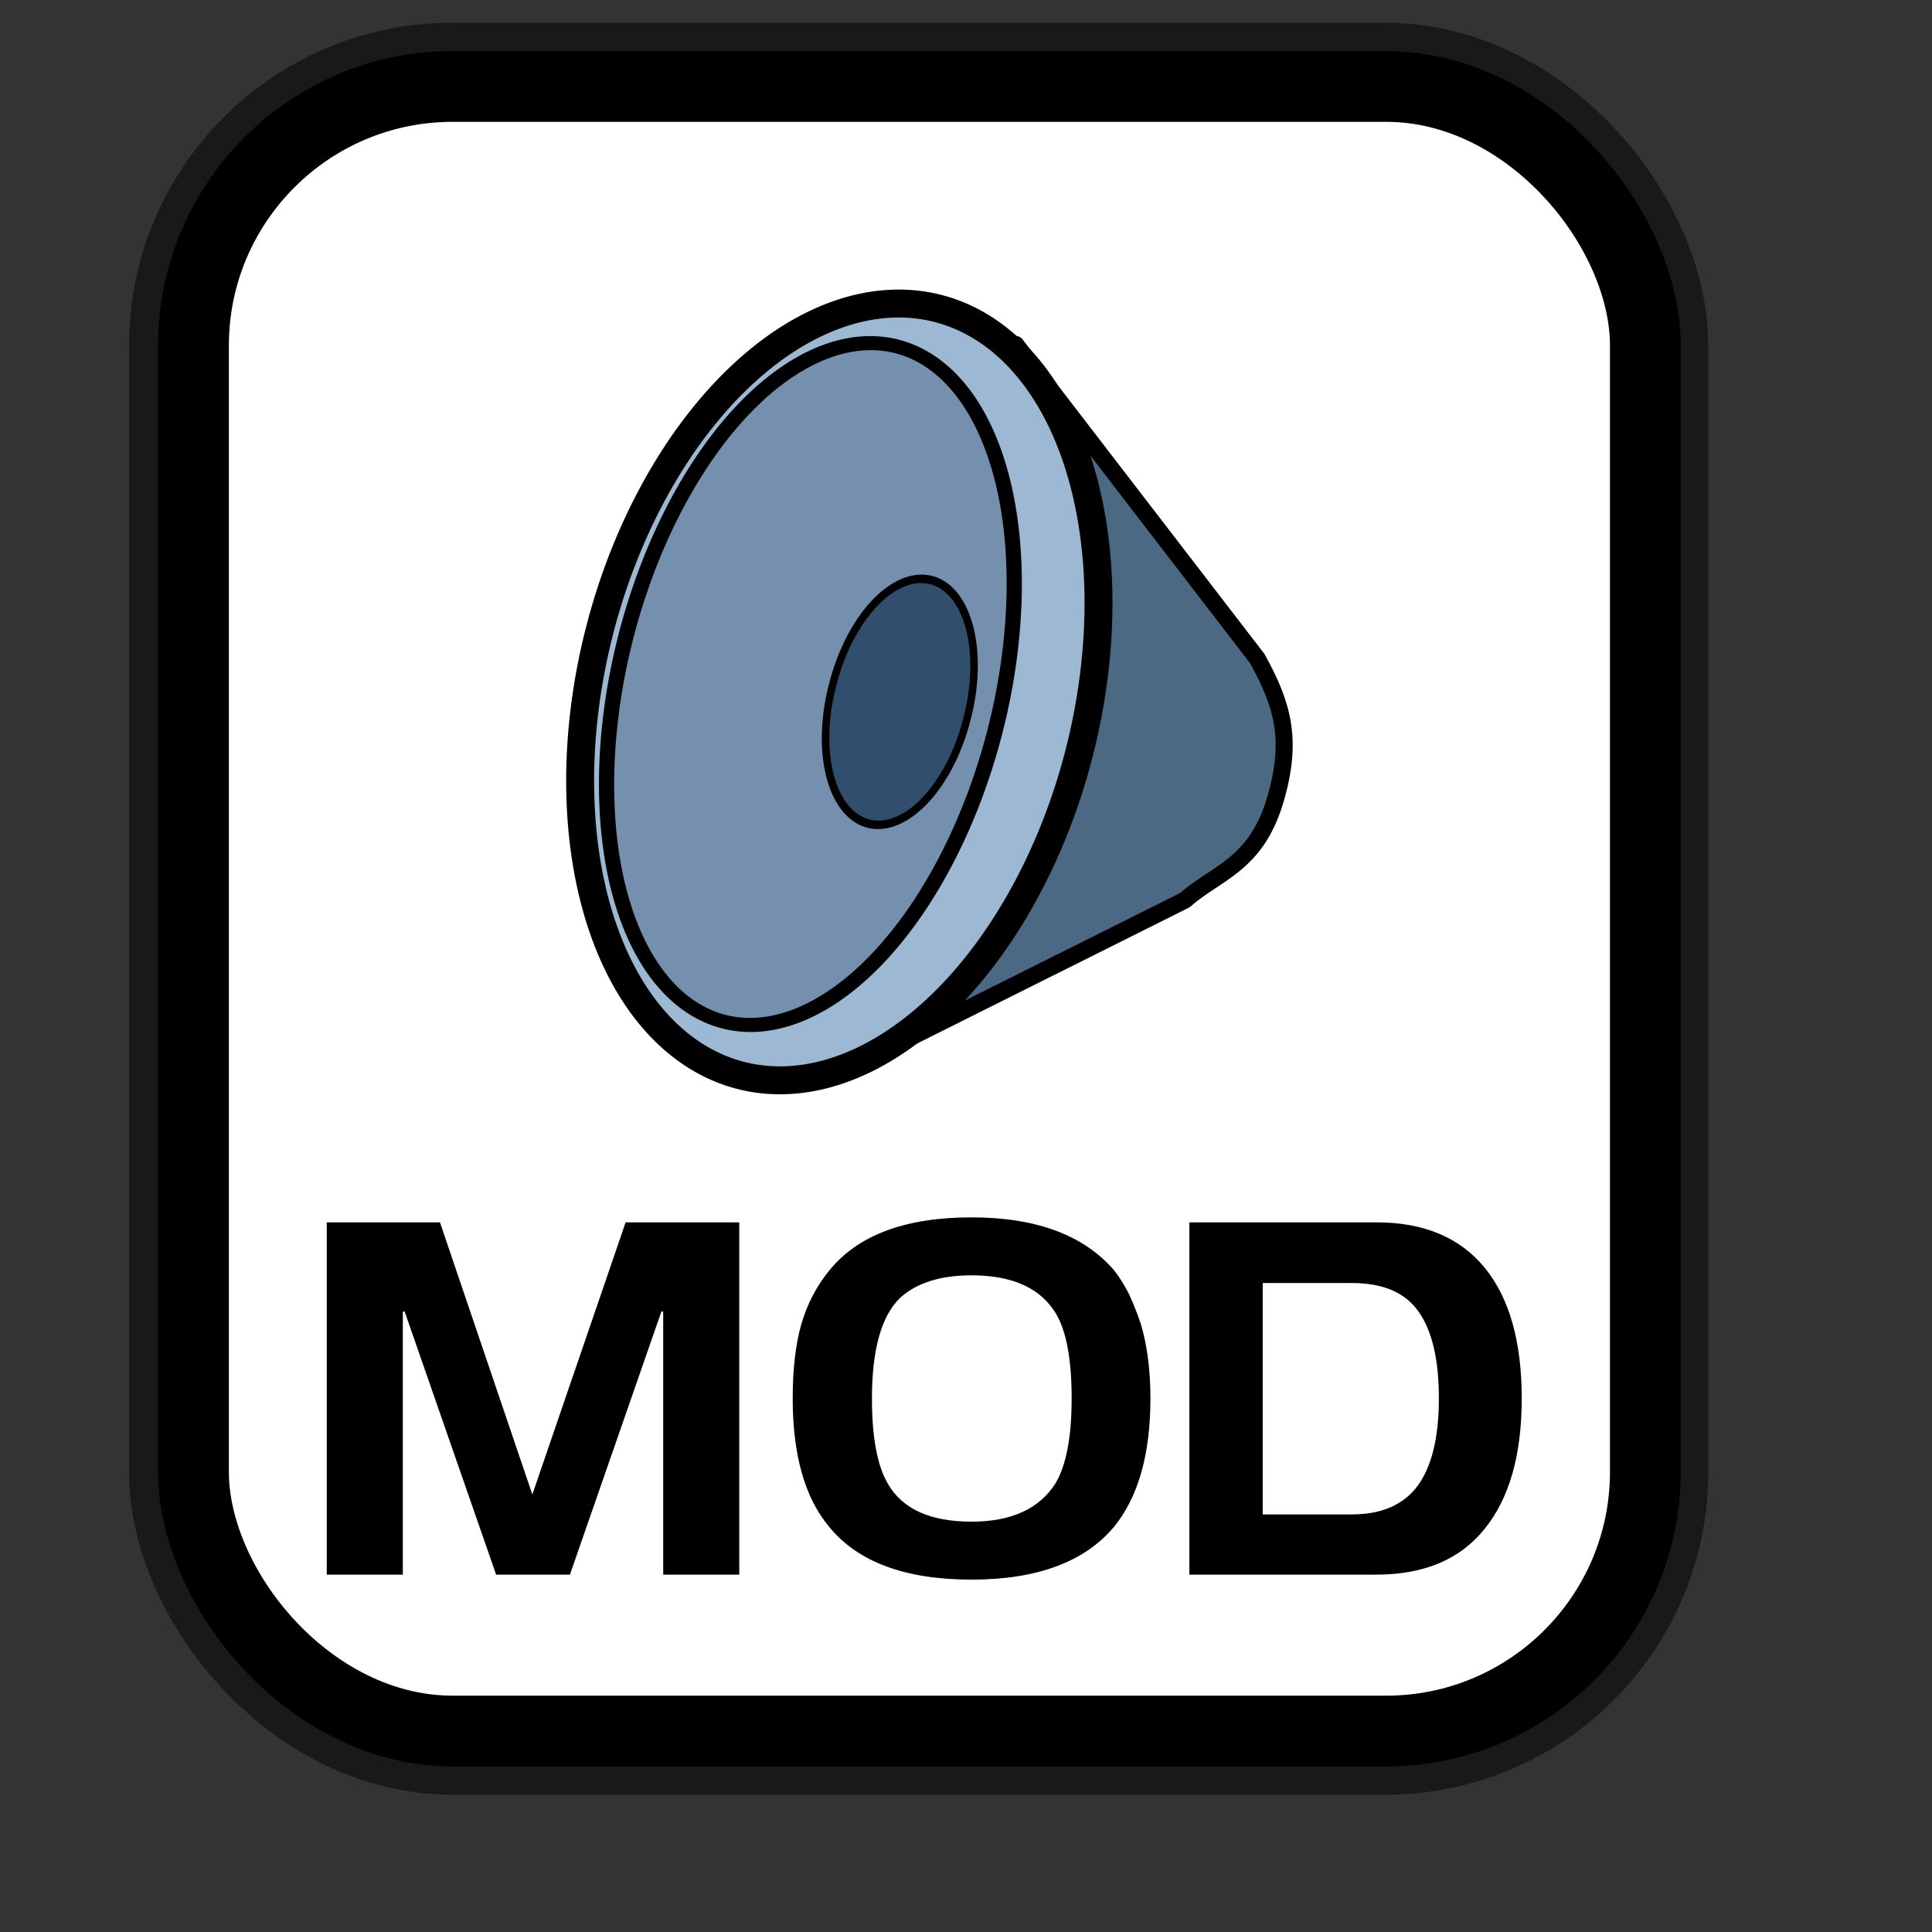 <?xml version="1.0" encoding="UTF-8" standalone="no"?>
<!DOCTYPE svg PUBLIC "-//W3C//DTD SVG 20010904//EN"
"http://www.w3.org/TR/2001/REC-SVG-20010904/DTD/svg10.dtd">
<!-- Created with Inkscape (http://www.inkscape.org/) -->
<svg
   id="svg1"
   sodipodi:version="0.32"
   inkscape:version="0.38.1"
   width="128pt"
   height="128pt"
   sodipodi:docbase="/usr/share/icons/Fuzzy/scalable/mimetypes"
   sodipodi:docname="gnome-mime-audio-x-mod.svg"
   xmlns="http://www.w3.org/2000/svg"
   xmlns:inkscape="http://www.inkscape.org/namespaces/inkscape"
   xmlns:sodipodi="http://sodipodi.sourceforge.net/DTD/sodipodi-0.dtd"
   xmlns:xlink="http://www.w3.org/1999/xlink">
  <rect width="100%" height="100%" fill="#333333" stroke="none"/>
  <defs
     id="defs3">
    <linearGradient
       id="linearGradient839">
      <stop
         style="stop-color:#46a046;stop-opacity:1;"
         offset="0"
         id="stop840" />
      <stop
         style="stop-color:#df421e;stop-opacity:1;"
         offset="0.394"
         id="stop841" />
      <stop
         style="stop-color:#ada7c8;stop-opacity:1;"
         offset="0.72"
         id="stop842" />
      <stop
         style="stop-color:#eed680;stop-opacity:1;"
         offset="1"
         id="stop843" />
    </linearGradient>
    <linearGradient
       xlink:href="#linearGradient839"
       id="linearGradient836"
       x1="1.3267924e-17"
       y1="0.5"
       x2="1"
       y2="0.5" />
  </defs>
  <sodipodi:namedview
     id="base"
     pagecolor="#ffffff"
     bordercolor="#666666"
     borderopacity="1.0"
     inkscape:pageopacity="0.0"
     inkscape:pageshadow="2"
     inkscape:zoom="5.0234375"
     inkscape:cx="66.459321"
     inkscape:cy="64.000000"
     inkscape:window-width="751"
     inkscape:window-height="909"
     showgrid="true"
     snaptogrid="true"
     gridspacingx="1mm"
     gridspacingy="1mm"
     inkscape:window-x="0"
     inkscape:window-y="31" />
  <rect
     style="fill:none;fill-rule:evenodd;stroke:#000000;stroke-width:11.25;stroke-dasharray:none;stroke-opacity:0.5;stroke-linejoin:round;"
     id="rect834"
     width="128.252"
     height="145.276"
     x="17.024"
     y="7.638"
     ry="22.893" />
  <rect
     style="fill:#ffffff;fill-rule:evenodd;stroke:#000000;stroke-width:6.25;stroke-dasharray:none;"
     id="rect828"
     width="128.252"
     height="145.276"
     x="17.092"
     y="7.638"
     ry="22.893" />
  <path
     style="fill:#4b6983;fill-rule:evenodd;stroke:#000000;stroke-width:1.506;stroke-linejoin:round;"
     d="M 89.726,30.433 L 74.779,94.456 L 104.659,79.52 C 107.42,77.077 110.924,76.442 112.635,70.718 C 114.25,65.315 113.28,62.195 111.062,58.176 L 111.062,58.176 L 89.726,30.433 z "
     id="path831"
     sodipodi:nodetypes="ccccccc" />
  <path
     sodipodi:type="arc"
     style="fill-rule:evenodd;stroke:#000000;stroke-width:5;fill:#9db8d2;fill-opacity:1;stroke-dasharray:none;"
     id="path825"
     sodipodi:cx="100.98425"
     sodipodi:cy="78.503937"
     sodipodi:rx="44.291340"
     sodipodi:ry="70.866142"
     d="M 145.276 78.504 A 44.291 70.866 0 1 0 56.693,78.504 A 44.291 70.866 0 1 0 145.276 78.504 z"
     transform="matrix(0.478,0.123,-0.123,0.478,35.529,11.177)" />
  <path
     sodipodi:type="arc"
     style="fill-rule:evenodd;stroke:#000000;stroke-width:2.275;stroke-dasharray:none;fill:#7590ae;fill-opacity:1;"
     id="path826"
     sodipodi:cx="102.75591"
     sodipodi:cy="85.590553"
     sodipodi:rx="28.346457"
     sodipodi:ry="56.692913"
     d="M 131.102 85.591 A 28.346 56.693 0 1 0 74.409,85.591 A 28.346 56.693 0 1 0 131.102 85.591 z"
     transform="matrix(0.575,0.148,-0.135,0.526,24.059,0.198)" />
  <path
     sodipodi:type="arc"
     style="fill-rule:evenodd;stroke:#000000;stroke-width:1pt;fill:#314e6c;fill-opacity:1;"
     id="path827"
     sodipodi:cx="33.661419"
     sodipodi:cy="51.929134"
     sodipodi:rx="12.401575"
     sodipodi:ry="19.488190"
     d="M 46.063 51.929 A 12.402 19.488 0 1 0 21.26,51.929 A 12.402 19.488 0 1 0 46.063 51.929 z"
     transform="matrix(0.478,0.123,-0.141,0.547,70.719,29.453)" />
  <path
     style="font-size:40;stroke-width:1pt;font-family:Trek;"
     d="M 105.065,107.978 L 121.585,107.978 C 125.771,107.978 128.958,109.311 131.145,111.978 C 133.331,114.645 134.425,118.498 134.425,123.538 C 134.425,128.525 133.331,132.365 131.145,135.058 C 128.985,137.751 125.798,139.098 121.585,139.098 L 105.065,139.098 L 105.065,107.978 z M 111.545,133.778 L 119.425,133.778 C 122.038,133.778 123.971,132.938 125.225,131.258 C 126.478,129.551 127.105,126.978 127.105,123.538 C 127.105,120.098 126.505,117.538 125.305,115.858 C 124.131,114.178 122.171,113.338 119.425,113.338 L 111.545,113.338 L 111.545,133.778 z M 70.025,123.538 C 70.025,120.951 70.278,118.765 70.785,116.978 C 71.318,115.165 72.145,113.578 73.265,112.218 C 75.798,109.098 79.985,107.538 85.825,107.538 C 91.505,107.538 95.691,109.085 98.385,112.178 C 98.838,112.738 99.291,113.458 99.745,114.338 C 99.798,114.445 99.931,114.751 100.145,115.258 C 100.358,115.765 100.571,116.338 100.785,116.978 C 101.345,118.871 101.625,121.058 101.625,123.538 C 101.625,128.445 100.558,132.218 98.425,134.858 C 95.811,137.978 91.611,139.538 85.825,139.538 C 79.985,139.538 75.798,137.991 73.265,134.898 C 71.105,132.338 70.025,128.551 70.025,123.538 z M 85.825,112.658 C 83.105,112.658 81.011,113.311 79.545,114.618 C 77.865,116.218 77.025,119.191 77.025,123.538 C 77.025,126.951 77.491,129.458 78.425,131.058 C 79.705,133.298 82.171,134.418 85.825,134.418 C 89.318,134.418 91.785,133.298 93.225,131.058 C 94.185,129.458 94.665,126.951 94.665,123.538 C 94.665,120.071 94.198,117.565 93.265,116.018 C 91.905,113.778 89.425,112.658 85.825,112.658 z M 35.585,139.098 L 28.865,139.098 L 28.865,107.978 L 38.865,107.978 L 47.025,132.018 L 55.265,107.978 L 65.305,107.978 L 65.305,139.098 L 58.585,139.098 L 58.585,115.858 L 58.425,115.858 L 50.345,139.098 L 43.825,139.098 L 35.745,115.858 L 35.585,115.858 L 35.585,139.098 z "
     id="path847" />
</svg>
